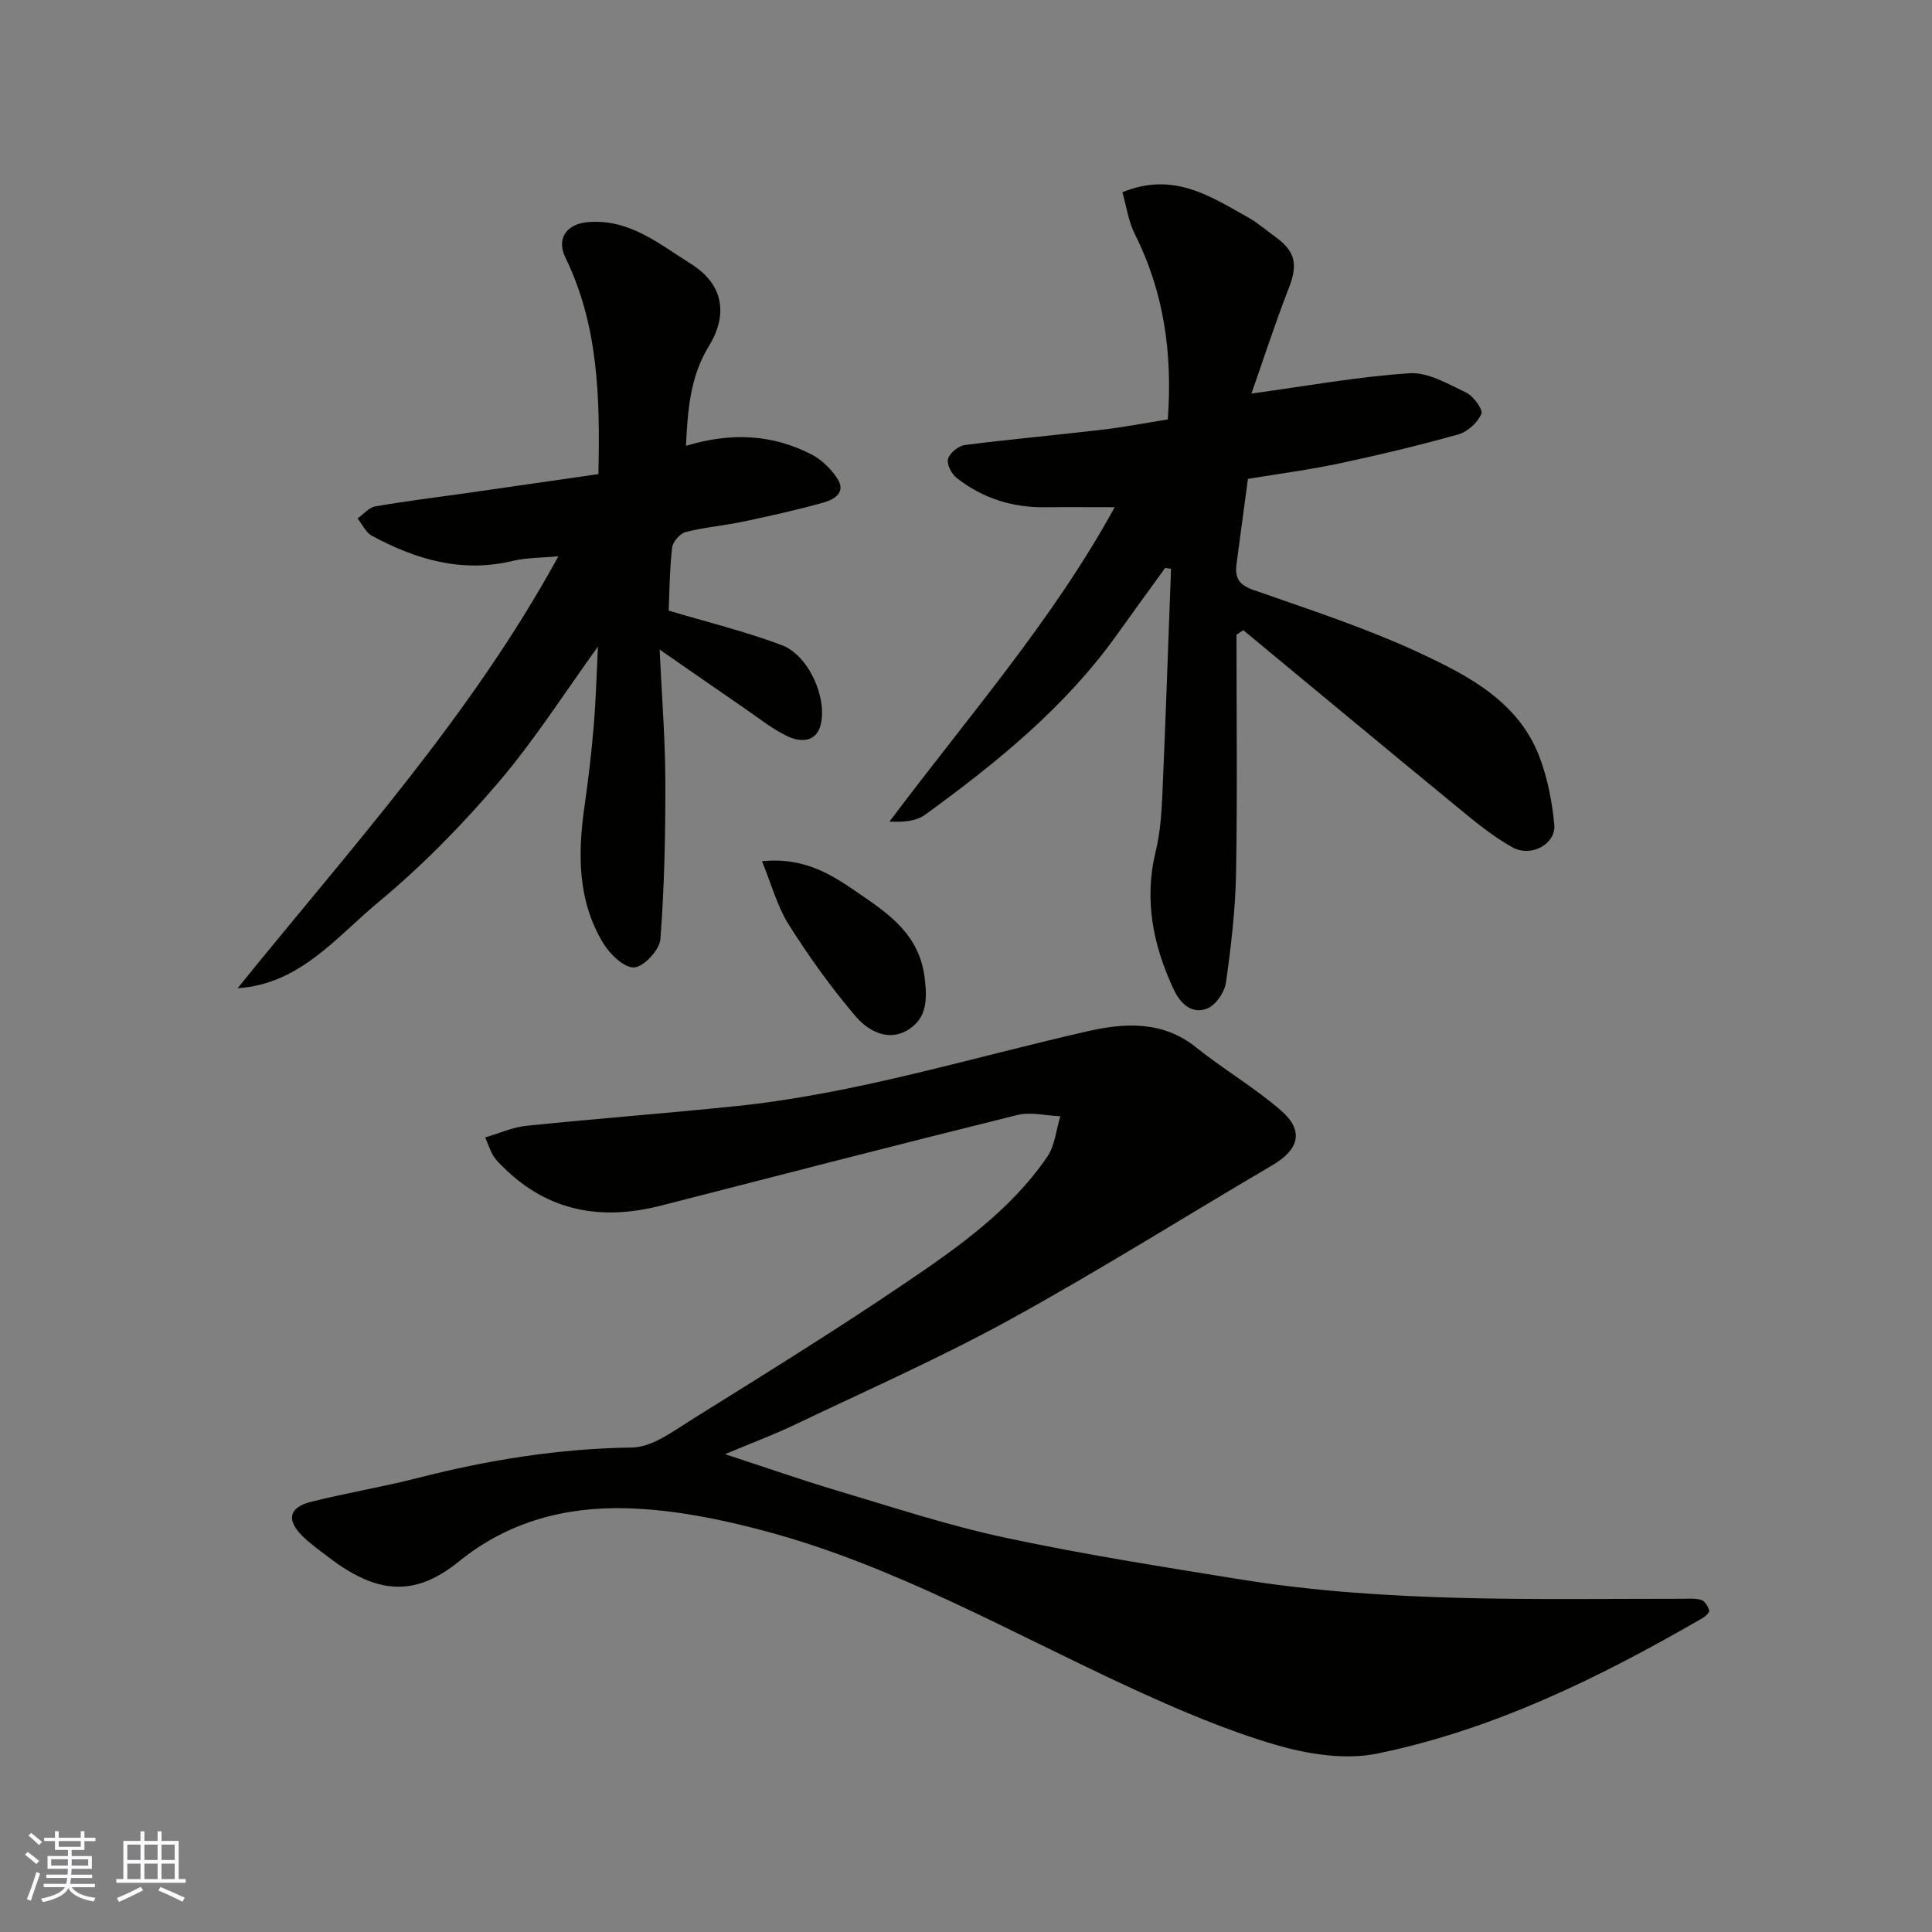 <svg enable-background="new 0 0 400 400" viewBox="0 0 400 400" xmlns="http://www.w3.org/2000/svg"><rect x="0" y="0" width="400" height="400" fill="#808080" stroke="none"/><g fill="#010100"><path d="m100.45 235.49c3.05-.89 5.76-2.13 8.57-2.41 14.38-1.47 28.8-2.57 43.18-4.05 24.91-2.55 48.77-10.03 73.06-15.54 7.55-1.71 15.44-2.2 22.34 3.33 5.72 4.59 12.14 8.33 17.66 13.14 4.78 4.17 3.7 8.05-1.87 11.31-18.14 10.65-35.97 21.88-54.4 32-14.43 7.92-29.55 14.58-44.41 21.69-4.38 2.09-8.95 3.79-14.47 6.11 8.27 2.7 15.64 5.29 23.12 7.52 11.53 3.43 23.01 7.23 34.75 9.74 16.1 3.45 32.39 6.01 48.65 8.64 30.39 4.92 61.06 4.03 91.68 4.04 1.33 0 2.73-.14 3.95.25.72.23 1.36 1.32 1.61 2.15.11.37-.73 1.22-1.31 1.56-21.24 12.29-43.21 23.11-67.37 28.08-6.69 1.38-14.46.14-21.17-1.83-10.26-3.02-20.21-7.3-29.95-11.78-24.87-11.46-48.77-25.23-75.44-32.39-9.39-2.52-19.19-4.51-28.86-4.78-12.52-.35-24.47 2.66-34.75 11.01-9.23 7.49-17.1 6.78-27.27-1.08-1.82-1.4-3.73-2.74-5.32-4.36-3.14-3.21-2.55-5.76 1.88-6.88 7.39-1.87 14.95-3.1 22.34-5 14.52-3.72 29.13-6.05 44.2-6.27 4.22-.06 8.61-3.43 12.54-5.88 14.67-9.15 29.38-18.25 43.69-27.94 11.01-7.45 22.04-15.14 29.73-26.35 1.6-2.33 1.85-5.58 2.72-8.41-2.98-.12-6.13-.95-8.9-.26-24.63 6.1-49.2 12.45-73.78 18.76-12.33 3.16-23.39 1.25-32.67-7.98-.71-.7-1.45-1.4-1.98-2.23-.54-.79-.82-1.74-1.75-3.91z"/><path d="m256 131.41c0 16.49.2 32.98-.09 49.47-.14 7.53-1.03 15.08-2.09 22.55-.28 1.99-2.09 4.65-3.85 5.36-3.22 1.29-5.61-1.02-6.98-3.96-4.25-9.1-6.16-18.46-3.73-28.5.92-3.79 1.22-7.78 1.39-11.7.69-15.62 1.21-31.25 1.8-46.87-.41-.06-.81-.11-1.22-.17-3.3 4.57-6.63 9.12-9.9 13.71-10.77 15.11-24.97 26.6-39.79 37.38-1.86 1.36-4.56 1.57-7.38 1.42 16.24-21.68 33.9-41.81 46.62-65.09-4.85 0-9.68-.04-14.52.01-6.79.07-12.92-1.92-18.22-6.09-1.05-.83-2.08-2.85-1.76-3.92.36-1.23 2.15-2.7 3.47-2.87 9.43-1.21 18.91-2.05 28.36-3.16 4.52-.53 9-1.4 13.67-2.14.99-13.54-.75-26.31-6.84-38.4-1.32-2.63-1.72-5.72-2.56-8.64 10.62-4.35 18.27.89 26.06 5.23 1.98 1.11 3.72 2.65 5.58 3.99 4.24 3.05 4.7 5.78 2.83 10.58-2.86 7.34-5.28 14.86-7.75 21.88 11.58-1.58 22.11-3.51 32.71-4.2 3.84-.25 8 2.21 11.74 4 1.51.73 3.54 3.51 3.14 4.43-.77 1.8-2.86 3.69-4.77 4.23-8.13 2.28-16.36 4.25-24.62 6.01-6.21 1.32-12.52 2.13-18.93 3.2-.8 5.98-1.58 11.79-2.36 17.61-.38 2.79.44 4.31 3.46 5.37 11.65 4.09 23.47 7.92 34.62 13.13 9.98 4.67 20.21 10 24.58 21.29 1.73 4.47 2.67 9.39 3.13 14.18.38 4-4.79 6.88-8.71 4.68-4.24-2.37-8.04-5.57-11.82-8.68-14.66-12.03-29.24-24.16-43.86-36.26-.47.31-.94.62-1.41.94z"/><path d="m49.2 204.6c23.26-28.83 48.21-56.15 66.41-89.43-3.71.35-6.65.28-9.41.95-10.54 2.55-20.08-.26-29.21-5.2-1.27-.69-1.99-2.37-2.96-3.59 1.22-.86 2.35-2.26 3.68-2.49 6.43-1.11 12.91-1.9 19.37-2.82 8.86-1.27 17.72-2.55 26.81-3.86.35-15.74.03-30.75-6.82-44.81-1.88-3.87.12-6.94 4.56-7.35 8.61-.78 14.79 4.48 21.38 8.6 7.49 4.68 7.3 11.33 3.74 17.1-3.8 6.15-4.38 13.09-4.73 20.61 9.35-2.85 17.94-2.4 26.07 1.82 2.05 1.07 3.93 2.94 5.23 4.88 1.94 2.89-.54 4.4-2.77 5.02-5.46 1.53-11 2.77-16.55 3.94-3.99.84-8.09 1.18-12.03 2.18-1.18.3-2.69 2.03-2.82 3.24-.52 4.68-.55 9.42-.71 13.03 8 2.39 15.88 4.31 23.42 7.15 5.53 2.08 9.49 10.88 8.03 16.57-.92 3.57-4.2 3.53-6.73 2.35-3.21-1.5-6.05-3.81-9-5.83-5.48-3.76-10.92-7.56-17.59-12.18.46 9.92 1.16 18.58 1.18 27.24.03 10.91-.19 21.84-1.02 32.7-.17 2.22-3.39 5.73-5.41 5.87-2.05.15-5.03-2.71-6.41-4.98-5.37-8.84-5.3-18.6-3.88-28.49.79-5.51 1.44-11.05 1.9-16.59.45-5.4.59-10.82.87-16.36-6.87 9.49-13.13 19.37-20.66 28.18-7.59 8.89-15.9 17.36-24.89 24.81-8.65 7.2-16.21 16.91-29.05 17.74z"/><path d="m157.76 178.31c9.06-.93 14.84 3.06 20.34 6.85 6.11 4.2 12.22 8.42 13.33 17.21.59 4.69.43 8.4-3.35 10.8-4.13 2.62-8.36.28-10.95-2.77-5.05-5.93-9.64-12.33-13.8-18.92-2.38-3.76-3.56-8.28-5.57-13.17z"/></g><path d="m5.17 384 .55-.58c.85.61 1.65 1.24 2.4 1.87l-.59.64c-.83-.73-1.62-1.37-2.36-1.93m1.22 9.53-.82-.34c.71-1.76 1.37-3.64 1.98-5.63.24.13.5.25.76.36-.6 1.67-1.24 3.54-1.92 5.61m-.5-13.5.57-.54c.56.44 1.31 1.06 2.26 1.87l-.64.64c-.68-.66-1.41-1.32-2.19-1.97m3.25.46h2.24v-1.36h.77v1.36h4.57v-1.36h.76v1.36h2.28v.69h-2.28v1.84h-2.64v1.26h4.18v2.64h-4.21c0 .45-.02.86-.05 1.21h4.32v.69h-4.38c-.04.34-.1.75-.19 1.22h5.15v.69h-4.82c.87 1.19 2.51 1.92 4.93 2.19-.17.31-.3.57-.37.76-2.77-.49-4.52-1.41-5.26-2.76-.56 1.26-2.3 2.23-5.24 2.9-.12-.24-.26-.48-.43-.72 2.73-.55 4.38-1.34 4.96-2.38h-4.38v-.69h4.65c.1-.38.17-.79.21-1.22h-4.32v-.69h4.4c.03-.34.05-.75.05-1.21h-4.2v-2.64h4.23v-1.26h-2.69v-1.84h-2.24zm1.46 4.46v1.29h3.45c.01-.4.02-.57.01-.53v-.32-.45h-3.46zm1.55-2.59h4.57v-1.19h-4.57zm6.11 2.59h-3.42v.77c-.01.19-.01.37-.02.53h3.44z" fill="#fbfafc"/><path d="m32.63 379.16h.82v1.98h3.54v7.89h1.45v.78h-14.36v-.78h1.46v-7.89h3.54v-1.98h.82v1.98h2.73zm-3.49 11.48.5.73c-1.61.82-3.28 1.63-5 2.41-.13-.27-.28-.55-.44-.82 1.75-.72 3.4-1.49 4.94-2.32m-2.78-5.55h2.73v-3.18h-2.73zm0 3.95h2.73v-3.2h-2.73zm3.54-3.95h2.73v-3.18h-2.73zm0 3.95h2.73v-3.2h-2.73zm7.89 4.68c-1.84-.92-3.51-1.7-5.02-2.32l.45-.73c1.89.8 3.57 1.55 5.04 2.23zm-1.62-11.81h-2.73v3.18h2.73zm-2.73 7.13h2.73v-3.2h-2.73z" fill="#fbfafc"/></svg>